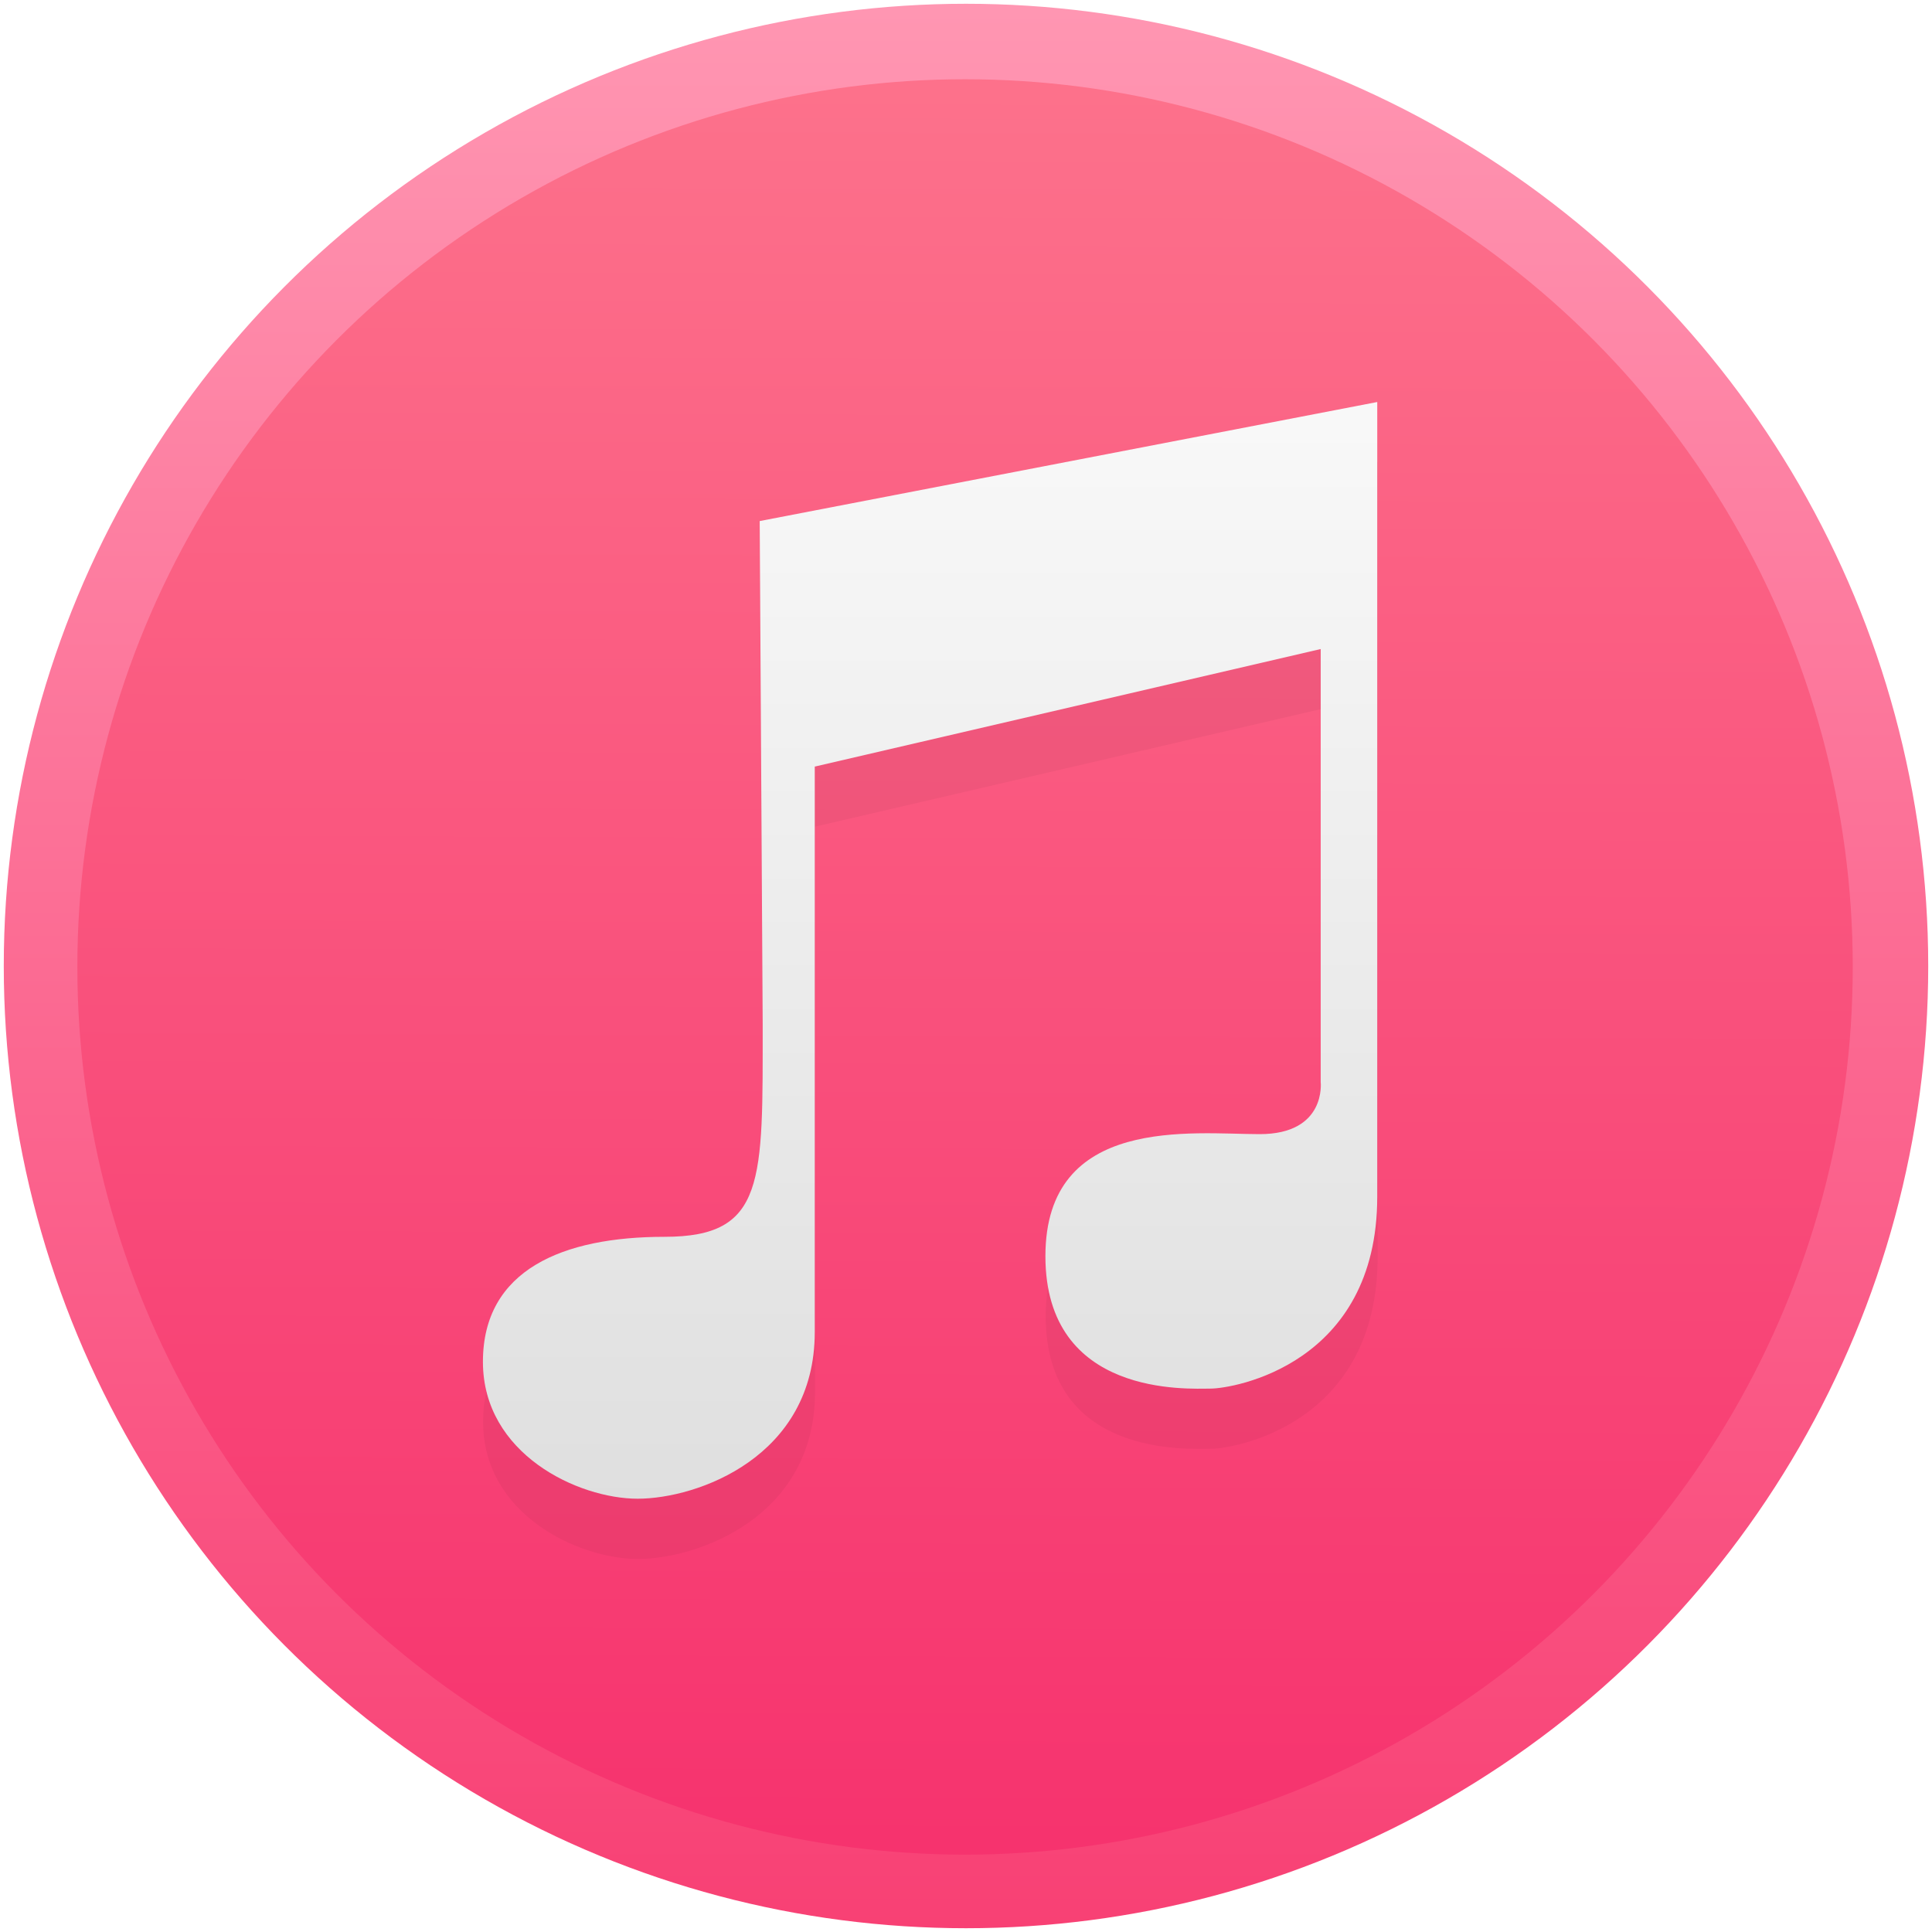 <?xml version="1.0" encoding="UTF-8" standalone="no"?>
<!-- Created with Inkscape (http://www.inkscape.org/) -->

<svg
   xmlns:dc="http://purl.org/dc/elements/1.1/"
   xmlns:cc="http://creativecommons.org/ns#"
   xmlns:rdf="http://www.w3.org/1999/02/22-rdf-syntax-ns#"
   xmlns:svg="http://www.w3.org/2000/svg"
   xmlns="http://www.w3.org/2000/svg"
   xmlns:xlink="http://www.w3.org/1999/xlink"
   xmlns:sodipodi="http://sodipodi.sourceforge.net/DTD/sodipodi-0.dtd"
   xmlns:inkscape="http://www.inkscape.org/namespaces/inkscape"
   width="1024"
   height="1024"
   id="svg2"
   version="1.1"
   inkscape:version="0.92.4 (5da689c313, 2019-01-14)"
   sodipodi:docname="gnome-music.svg">
  <defs
     id="defs4">
    <linearGradient
       inkscape:collect="always"
       id="linearGradient864">
      <stop
         style="stop-color:#ff96b2;stop-opacity:1;"
         offset="0"
         id="stop860" />
      <stop
         style="stop-color:#f84074;stop-opacity:1"
         offset="1"
         id="stop862" />
    </linearGradient>
    <linearGradient
       id="linearGradient860">
      <stop
         id="stop854"
         offset="0"
         style="stop-color:#ff8896;stop-opacity:1" />
      <stop
         style="stop-color:#f52869;stop-opacity:1"
         offset="0.5"
         id="stop856" />
      <stop
         id="stop858"
         offset="1"
         style="stop-color:#e41249;stop-opacity:1;" />
    </linearGradient>
    <linearGradient
       id="linearGradient855">
      <stop
         style="stop-color:#ffffff;stop-opacity:1"
         offset="0"
         id="stop851" />
      <stop
         style="stop-color:#d7d7d7;stop-opacity:1"
         offset="1"
         id="stop853" />
    </linearGradient>
    <linearGradient
       id="linearGradient848">
      <stop
         id="stop844"
         offset="0"
         style="stop-color:#ffffff;stop-opacity:1" />
      <stop
         id="stop846"
         offset="1"
         style="stop-color:#d7d7d7;stop-opacity:1" />
    </linearGradient>
    <inkscape:perspective
       sodipodi:type="inkscape:persp3d"
       inkscape:vp_x="13.534465 : 111.04854 : 1"
       inkscape:vp_y="0 : 1000 : 0"
       inkscape:vp_z="213.53447 : 111.04854 : 1"
       inkscape:persp3d-origin="113.53447 : 77.71521 : 1"
       id="perspective3135" />
    <linearGradient
       id="linearGradient4829">
      <stop
         style="stop-color:#f4fbfc;stop-opacity:1;"
         offset="0"
         id="stop4831" />
      <stop
         style="stop-color:#d6d6d6;stop-opacity:1;"
         offset="1"
         id="stop4833" />
    </linearGradient>
    <clipPath
       clipPathUnits="userSpaceOnUse"
       id="clipPath4282">
      <rect
         style="color:#000000;display:inline;overflow:visible;visibility:visible;fill:#4d4d4d;fill-opacity:1;fill-rule:nonzero;stroke:none;stroke-width:9.134;marker:none;enable-background:accumulate"
         id="rect4284"
         width="246.875"
         height="234.375"
         x="462.5"
         y="1646.112"
         ry="17"
         rx="17" />
    </clipPath>
    <linearGradient
       inkscape:collect="always"
       xlink:href="#linearGradient5423"
       id="linearGradient5429"
       x1="408.662"
       y1="44.604"
       x2="408.662"
       y2="562.05"
       gradientUnits="userSpaceOnUse" />
    <linearGradient
       id="linearGradient5423">
      <stop
         style="stop-color:#ff8876;stop-opacity:1;"
         offset="0"
         id="stop5425" />
      <stop
         id="stop19693"
         offset="0.5"
         style="stop-color:#f52834;stop-opacity:1;" />
      <stop
         style="stop-color:#e41249;stop-opacity:1;"
         offset="1"
         id="stop5427" />
    </linearGradient>
    <linearGradient
       inkscape:collect="always"
       xlink:href="#linearGradient860"
       id="linearGradient5473"
       x1="101.807"
       y1="-71.838"
       x2="99.742"
       y2="538.471"
       gradientUnits="userSpaceOnUse"
       gradientTransform="matrix(4.705,0,0,4.705,41,70.362)" />
    <linearGradient
       inkscape:collect="always"
       xlink:href="#linearGradient3986"
       id="linearGradient3992"
       x1="78.562"
       y1="993.662"
       x2="120.281"
       y2="993.662"
       gradientUnits="userSpaceOnUse" />
    <linearGradient
       inkscape:collect="always"
       id="linearGradient3986">
      <stop
         style="stop-color:#000000;stop-opacity:1;"
         offset="0"
         id="stop3988" />
      <stop
         style="stop-color:#000000;stop-opacity:0;"
         offset="1"
         id="stop3990" />
    </linearGradient>
    <linearGradient
       inkscape:collect="always"
       xlink:href="#linearGradient5423-1"
       id="linearGradient5473-2"
       x1="99.036"
       y1="-0.505"
       x2="99.036"
       y2="199.84"
       gradientUnits="userSpaceOnUse" />
    <linearGradient
       id="linearGradient5423-1">
      <stop
         style="stop-color:#51b9db;stop-opacity:1;"
         offset="0"
         id="stop5425-2" />
      <stop
         style="stop-color:#2fabd4;stop-opacity:1;"
         offset="1"
         id="stop5427-3" />
    </linearGradient>
    <linearGradient
       y2="199.84"
       x2="99.036"
       y1="-0.505"
       x1="99.036"
       gradientUnits="userSpaceOnUse"
       id="linearGradient4119"
       xlink:href="#linearGradient5423-1"
       inkscape:collect="always" />
    <linearGradient
       inkscape:collect="always"
       xlink:href="#linearGradient4829"
       id="linearGradient4159"
       x1="100"
       y1="852.362"
       x2="100"
       y2="1052.362"
       gradientUnits="userSpaceOnUse" />
    <linearGradient
       inkscape:collect="always"
       xlink:href="#linearGradient848"
       id="linearGradient19703"
       x1="100"
       y1="852.362"
       x2="100"
       y2="1052.362"
       gradientUnits="userSpaceOnUse"
       gradientTransform="matrix(4.615,0,0,4.615,69.627,-3843.516)" />
    <linearGradient
       inkscape:collect="always"
       xlink:href="#linearGradient864"
       id="linearGradient866"
       x1="520"
       y1="32.362"
       x2="520"
       y2="1052.362"
       gradientUnits="userSpaceOnUse" />
    <filter
       inkscape:collect="always"
       style="color-interpolation-filters:sRGB"
       id="filter872"
       x="-0.067"
       width="1.134"
       y="-0.054"
       height="1.109">
      <feGaussianBlur
         inkscape:collect="always"
         stdDeviation="11.287"
         id="feGaussianBlur874" />
    </filter>
  </defs>
  <sodipodi:namedview
     id="base"
     pagecolor="#ffffff"
     bordercolor="#666666"
     borderopacity="1.0"
     inkscape:pageopacity="0.0"
     inkscape:pageshadow="2"
     inkscape:zoom="0.7109375"
     inkscape:cx="257.40659"
     inkscape:cy="502.15385"
     inkscape:document-units="px"
     inkscape:current-layer="layer1"
     showgrid="true"
     inkscape:window-width="1920"
     inkscape:window-height="944"
     inkscape:window-x="0"
     inkscape:window-y="25"
     inkscape:window-maximized="1"
     inkscape:snap-from-guide="true"
     showguides="true"
     inkscape:guide-bbox="true"
     inkscape:pagecheckerboard="true">
    <sodipodi:guide
       position="200,0"
       orientation="-200,0"
       id="guide3766"
       inkscape:locked="false" />
    <sodipodi:guide
       position="0,200"
       orientation="200,0"
       id="guide3127"
       inkscape:locked="false" />
    <sodipodi:guide
       position="0,-2.6171874e-06"
       orientation="0,100"
       id="guide3129"
       inkscape:locked="false" />
    <sodipodi:guide
       position="100,-2.6171874e-06"
       orientation="-200,0"
       id="guide3131"
       inkscape:locked="false" />
    <sodipodi:guide
       position="100,200"
       orientation="0,-100"
       id="guide3133"
       inkscape:locked="false" />
    <inkscape:grid
       type="xygrid"
       id="grid847" />
  </sodipodi:namedview>
  <g
     inkscape:label="Layer 1"
     inkscape:groupmode="layer"
     id="layer1"
     transform="translate(0,-28.362)">
    <circle
       style="color:#000000;display:inline;overflow:visible;visibility:visible;fill:url(#linearGradient866);fill-opacity:1;fill-rule:nonzero;stroke:none;stroke-width:46.585;marker:none;enable-background:accumulate"
       id="path4188"
       cx="512"
       cy="540.362"
       r="510" />
    <circle
       style="color:#000000;display:inline;overflow:visible;visibility:visible;fill:url(#linearGradient5473);fill-opacity:1;fill-rule:nonzero;stroke:none;stroke-width:80;marker:none;enable-background:accumulate;stroke-miterlimit:4;stroke-dasharray:none;paint-order:stroke markers fill;stroke-opacity:1"
       id="path4188-6"
       cx="511.5"
       cy="540.862"
       r="470.5" />
    <path
       sodipodi:nodetypes="csssscccssssccc"
       inkscape:connector-curvature="0"
       id="path849"
       d="m 406.93,592.425 c 0,71.534 1.35,96.504 -44.54,96.504 -45.89,0 -82.332,14.847 -82.332,56.688 0,41.841 43.191,62.086 70.185,62.086 26.994,0 80.308,-18.896 80.308,-75.583 0,-56.688 0,-256.444 0,-256.444 L 660,422.362 v 196.382 c 0,0 2.699,23.62 -27.669,23.62 -30.368,0 -97.179,-8.773 -97.179,55.338 0,64.111 64.786,60.062 74.909,60.062 10.123,0 75.584,-10.798 75.584,-87.056 0,-76.259 0,-360.372 0,-360.372 l -280.064,53.988 z"
       style="opacity:0.2;fill:#000000;fill-opacity:1;stroke:none;stroke-width:3.949;filter:url(#filter872)"
       transform="matrix(1.169,0,0,1.169,-71.342,-89.566)" />
    <path
       style="fill:url(#linearGradient19703);fill-opacity:1;stroke:none;stroke-width:4.615"
       d="m 404.237,571.115 c 0,83.602 1.577,112.784 -52.054,112.784 -53.632,0 -96.222,17.351 -96.222,66.251 0,48.899 50.477,72.56 82.025,72.56 31.548,0 93.856,-22.084 93.856,-88.334 0,-66.251 0,-299.707 0,-299.707 L 700,372.362 v 229.512 c 0,0 3.155,27.605 -32.337,27.605 -35.492,0 -113.573,-10.253 -113.573,64.674 0,74.926 75.716,70.195 87.546,70.195 11.831,0 88.335,-12.619 88.335,-101.743 0,-89.123 0,-421.167 0,-421.167 l -327.311,63.096 z"
       id="path19695"
       inkscape:connector-curvature="0"
       sodipodi:nodetypes="csssscccssssccc" />
  </g>
</svg>
